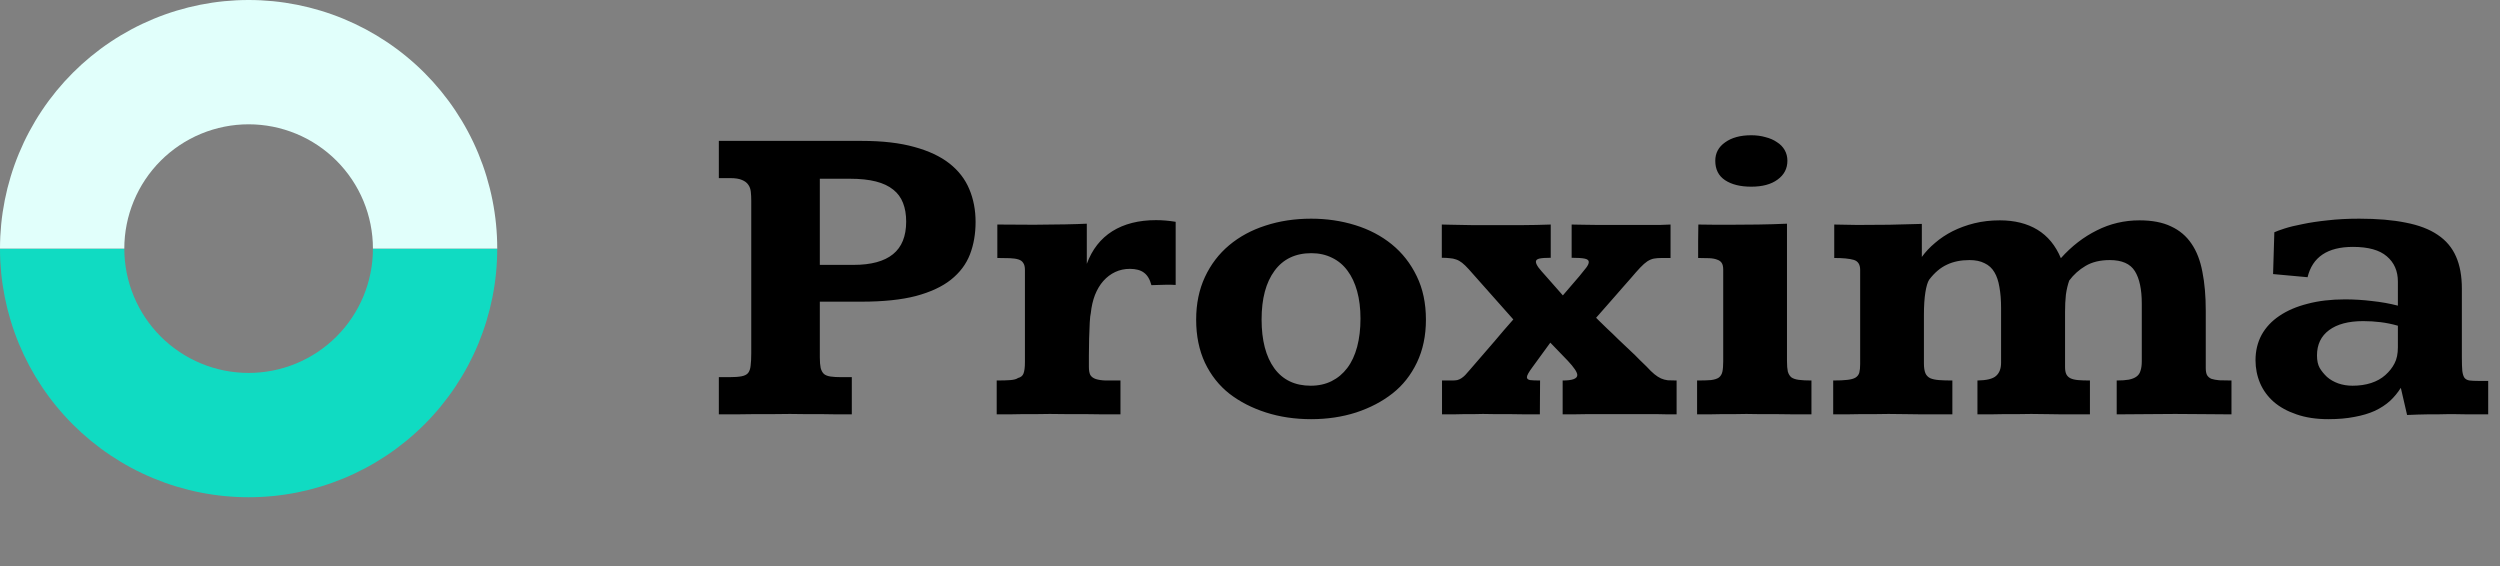 <svg width="181" height="41" viewBox="0 0 181 41" fill="none" xmlns="http://www.w3.org/2000/svg">
<rect x="0" y="0" width="181" height="41" fill="#808080" stroke="none"/>
<path d="M36 18C36 20.364 35.534 22.704 34.63 24.888C33.725 27.072 32.399 29.056 30.728 30.728C29.056 32.399 27.072 33.725 24.888 34.63C22.704 35.534 20.364 36 18 36C15.636 36 13.296 35.534 11.112 34.63C8.928 33.725 6.944 32.399 5.272 30.728C3.601 29.056 2.275 27.072 1.37 24.888C0.466 22.704 -2.06649e-07 20.364 0 18H9C9 19.182 9.233 20.352 9.685 21.444C10.137 22.536 10.8 23.528 11.636 24.364C12.472 25.2 13.464 25.863 14.556 26.315C15.648 26.767 16.818 27 18 27C19.182 27 20.352 26.767 21.444 26.315C22.536 25.863 23.528 25.2 24.364 24.364C25.2 23.528 25.863 22.536 26.315 21.444C26.767 20.352 27 19.182 27 18H36Z" fill="#10DBC2"/>
<path d="M0 18C-2.0665e-07 15.636 0.466 13.296 1.37 11.112C2.275 8.928 3.601 6.944 5.272 5.272C6.944 3.601 8.928 2.275 11.112 1.37C13.296 0.466 15.636 2.0665e-07 18 0C20.364 -2.0665e-07 22.704 0.466 24.888 1.37C27.072 2.275 29.056 3.601 30.728 5.272C32.399 6.944 33.725 8.928 34.63 11.112C35.534 13.296 36 15.636 36 18H27C27 16.818 26.767 15.648 26.315 14.556C25.863 13.464 25.2 12.472 24.364 11.636C23.528 10.8 22.536 10.137 21.444 9.685C20.352 9.233 19.182 9 18 9C16.818 9 15.648 9.233 14.556 9.685C13.464 10.137 12.472 10.8 11.636 11.636C10.8 12.472 10.137 13.464 9.685 14.556C9.233 15.648 9 16.818 9 18H0Z" fill="#E1FFFB"/>
<path d="M62.413 10.201C63.897 10.201 65.158 10.348 66.197 10.64C67.237 10.923 68.084 11.321 68.74 11.836C69.396 12.351 69.876 12.971 70.178 13.698C70.481 14.414 70.632 15.206 70.632 16.074C70.632 16.932 70.496 17.714 70.224 18.42C69.951 19.127 69.492 19.737 68.846 20.252C68.21 20.756 67.363 21.15 66.303 21.433C65.254 21.705 63.942 21.841 62.368 21.841H59.355V25.868C59.355 26.191 59.376 26.448 59.416 26.64C59.467 26.831 59.547 26.978 59.658 27.079C59.769 27.169 59.926 27.23 60.127 27.26C60.329 27.291 60.592 27.306 60.915 27.306H61.671V30C61.318 30 60.975 30 60.642 30C60.309 29.99 59.966 29.985 59.613 29.985C59.26 29.985 58.881 29.985 58.477 29.985C58.084 29.975 57.655 29.97 57.191 29.97C56.676 29.97 56.192 29.975 55.738 29.985C55.294 29.985 54.86 29.985 54.436 29.985C54.022 29.985 53.619 29.99 53.225 30C52.831 30 52.438 30 52.044 30V27.306H52.801C53.175 27.306 53.467 27.285 53.679 27.245C53.901 27.205 54.063 27.124 54.164 27.003C54.264 26.872 54.325 26.695 54.345 26.473C54.376 26.241 54.391 25.938 54.391 25.565V14.545C54.391 14.303 54.38 14.086 54.36 13.895C54.34 13.693 54.28 13.521 54.179 13.38C54.078 13.229 53.926 13.113 53.725 13.032C53.523 12.941 53.24 12.896 52.877 12.896H52.044V10.201H62.413ZM59.355 19.177H61.808C63.069 19.177 64.018 18.92 64.653 18.405C65.289 17.891 65.607 17.104 65.607 16.044C65.607 15.529 65.531 15.08 65.38 14.697C65.228 14.303 64.991 13.98 64.668 13.728C64.346 13.466 63.927 13.269 63.412 13.138C62.898 13.007 62.272 12.941 61.535 12.941H59.355V19.177ZM74.871 16.271C76.596 16.261 77.868 16.236 78.685 16.195V19.102C79.069 18.062 79.684 17.275 80.532 16.74C81.389 16.205 82.444 15.938 83.695 15.938C83.927 15.938 84.159 15.948 84.392 15.968C84.634 15.988 84.876 16.019 85.118 16.059V20.63C85.027 20.62 84.911 20.615 84.77 20.615C84.639 20.615 84.528 20.615 84.437 20.615C84.276 20.615 84.089 20.62 83.877 20.63C83.675 20.63 83.504 20.635 83.362 20.645C83.251 20.222 83.07 19.919 82.817 19.737C82.575 19.556 82.237 19.465 81.803 19.465C81.42 19.465 81.067 19.541 80.744 19.692C80.421 19.843 80.133 20.06 79.881 20.343C79.639 20.615 79.437 20.953 79.275 21.357C79.124 21.75 79.023 22.189 78.973 22.674C78.942 22.775 78.917 23.002 78.897 23.355C78.877 23.708 78.862 24.097 78.852 24.52C78.841 24.934 78.836 25.338 78.836 25.731C78.836 26.115 78.836 26.392 78.836 26.564C78.836 26.826 78.872 27.023 78.942 27.154C79.023 27.285 79.154 27.381 79.336 27.442C79.518 27.502 79.755 27.538 80.047 27.548C80.34 27.548 80.698 27.548 81.122 27.548V30C80.718 30 80.32 30 79.926 30C79.543 29.99 79.149 29.985 78.746 29.985C78.342 29.985 77.913 29.985 77.459 29.985C77.015 29.975 76.531 29.97 76.006 29.97C75.592 29.97 75.214 29.975 74.871 29.985C74.538 29.985 74.22 29.985 73.917 29.985C73.624 29.985 73.332 29.99 73.039 30C72.757 30 72.464 30 72.161 30V27.548C72.585 27.548 72.918 27.538 73.16 27.518C73.412 27.497 73.594 27.447 73.705 27.366C73.907 27.316 74.038 27.21 74.099 27.048C74.169 26.877 74.205 26.599 74.205 26.216V19.541C74.205 19.319 74.164 19.152 74.084 19.041C74.013 18.92 73.897 18.834 73.735 18.784C73.574 18.733 73.367 18.703 73.115 18.693C72.862 18.683 72.56 18.678 72.207 18.678V16.256C72.378 16.256 73.266 16.261 74.871 16.271ZM94.927 15.832C96.047 15.832 97.112 15.988 98.121 16.301C99.13 16.614 100.013 17.078 100.77 17.694C101.526 18.309 102.127 19.076 102.571 19.995C103.015 20.903 103.237 21.952 103.237 23.143C103.237 24.303 103.02 25.338 102.586 26.246C102.152 27.154 101.562 27.901 100.815 28.486C100.068 29.072 99.19 29.531 98.181 29.864C97.172 30.187 96.087 30.348 94.927 30.348C93.756 30.348 92.666 30.187 91.657 29.864C90.648 29.541 89.765 29.087 89.008 28.502C88.262 27.916 87.671 27.169 87.237 26.261C86.814 25.353 86.602 24.314 86.602 23.143C86.602 21.993 86.814 20.963 87.237 20.055C87.661 19.147 88.246 18.38 88.993 17.754C89.74 17.129 90.618 16.654 91.627 16.331C92.646 15.998 93.746 15.832 94.927 15.832ZM94.942 18.33C93.791 18.33 92.903 18.753 92.278 19.601C91.652 20.449 91.339 21.624 91.339 23.128C91.339 24.642 91.647 25.822 92.263 26.67C92.878 27.508 93.756 27.926 94.897 27.926C95.462 27.926 95.966 27.815 96.41 27.593C96.854 27.371 97.233 27.053 97.545 26.64C97.858 26.226 98.095 25.716 98.257 25.111C98.418 24.505 98.499 23.824 98.499 23.067C98.499 22.331 98.418 21.67 98.257 21.084C98.095 20.499 97.863 20.005 97.561 19.601C97.258 19.187 96.884 18.875 96.44 18.663C95.996 18.441 95.497 18.33 94.942 18.33ZM104.387 16.256C104.589 16.256 104.816 16.261 105.068 16.271C105.331 16.271 105.598 16.276 105.871 16.286C106.143 16.286 106.421 16.291 106.703 16.301C106.986 16.301 107.248 16.301 107.49 16.301C107.914 16.301 108.343 16.301 108.777 16.301C109.211 16.301 109.63 16.301 110.033 16.301C110.447 16.291 110.84 16.286 111.214 16.286C111.597 16.276 111.951 16.266 112.273 16.256V18.663C111.89 18.663 111.612 18.683 111.441 18.723C111.279 18.764 111.199 18.839 111.199 18.95C111.199 19.051 111.259 19.187 111.38 19.359C111.512 19.53 111.693 19.742 111.925 19.995L113.151 21.387L114.347 19.995C114.559 19.742 114.726 19.535 114.847 19.374C114.968 19.213 115.028 19.076 115.028 18.965C115.028 18.844 114.927 18.764 114.726 18.723C114.534 18.683 114.221 18.663 113.787 18.663V16.256C114.019 16.256 114.302 16.261 114.635 16.271C114.978 16.271 115.331 16.276 115.694 16.286C116.068 16.286 116.431 16.286 116.784 16.286C117.147 16.286 117.47 16.286 117.753 16.286C118.066 16.286 118.353 16.286 118.616 16.286C118.888 16.286 119.151 16.286 119.403 16.286C119.655 16.286 119.907 16.286 120.16 16.286C120.412 16.276 120.674 16.266 120.947 16.256V18.678H120.326C120.094 18.678 119.897 18.693 119.736 18.723C119.584 18.753 119.428 18.819 119.267 18.92C119.115 19.021 118.944 19.172 118.752 19.374C118.57 19.566 118.338 19.828 118.056 20.161C118.005 20.222 117.93 20.308 117.829 20.419C117.738 20.529 117.627 20.656 117.496 20.797C117.375 20.938 117.238 21.095 117.087 21.266C116.946 21.428 116.804 21.589 116.663 21.75C116.33 22.134 115.962 22.553 115.558 23.007C115.558 23.007 115.634 23.082 115.785 23.234C115.937 23.375 116.128 23.562 116.36 23.794C116.603 24.016 116.865 24.268 117.147 24.551C117.44 24.823 117.723 25.091 117.995 25.353C118.268 25.605 118.51 25.842 118.722 26.064C118.944 26.276 119.105 26.433 119.206 26.534C119.428 26.776 119.62 26.963 119.781 27.094C119.943 27.225 120.099 27.326 120.25 27.396C120.412 27.467 120.578 27.512 120.75 27.533C120.932 27.543 121.144 27.548 121.386 27.548V30C121.184 30 120.982 30 120.78 30C120.589 29.99 120.346 29.985 120.054 29.985H116.769C116.497 29.985 116.184 29.985 115.831 29.985C115.487 29.985 115.144 29.985 114.801 29.985C114.458 29.985 114.135 29.99 113.833 30C113.54 30 113.308 30 113.136 30V27.548C113.843 27.548 114.196 27.417 114.196 27.154C114.196 26.953 113.964 26.604 113.5 26.11L112.243 24.808L110.941 26.594C110.679 26.947 110.548 27.185 110.548 27.306C110.548 27.417 110.624 27.487 110.775 27.518C110.936 27.538 111.179 27.548 111.501 27.548L111.486 30C111.204 30 110.881 30 110.518 30C110.164 29.99 109.801 29.985 109.428 29.985C109.064 29.985 108.701 29.985 108.338 29.985C107.985 29.975 107.662 29.97 107.369 29.97C107.097 29.97 106.844 29.975 106.612 29.985C106.38 29.985 106.148 29.985 105.916 29.985C105.684 29.985 105.447 29.99 105.205 30C104.962 30 104.695 30 104.402 30V27.548H105.129C105.28 27.548 105.406 27.538 105.507 27.518C105.618 27.487 105.719 27.442 105.81 27.381C105.901 27.321 105.992 27.245 106.083 27.154C106.173 27.053 106.284 26.927 106.416 26.776C106.587 26.574 106.844 26.276 107.188 25.883C107.541 25.479 107.894 25.07 108.247 24.657C108.651 24.172 109.09 23.663 109.564 23.128L106.34 19.495C106.158 19.293 105.997 19.137 105.855 19.026C105.714 18.915 105.568 18.834 105.417 18.784C105.275 18.733 105.124 18.703 104.962 18.693C104.801 18.673 104.609 18.663 104.387 18.663V16.256ZM126.79 9.792C127.163 9.792 127.506 9.838 127.819 9.929C128.142 10.009 128.419 10.13 128.651 10.292C128.894 10.443 129.08 10.635 129.211 10.867C129.343 11.099 129.408 11.357 129.408 11.639C129.408 12.204 129.171 12.658 128.697 13.002C128.233 13.345 127.597 13.516 126.79 13.516C126.002 13.516 125.372 13.36 124.897 13.047C124.423 12.734 124.186 12.265 124.186 11.639C124.186 11.084 124.423 10.64 124.897 10.307C125.372 9.964 126.002 9.792 126.79 9.792ZM129.378 26.155C129.378 26.468 129.398 26.715 129.438 26.897C129.489 27.079 129.575 27.22 129.696 27.321C129.827 27.412 130.009 27.472 130.241 27.502C130.473 27.533 130.776 27.548 131.149 27.548V30C130.806 30 130.422 30 129.999 30C129.585 29.99 129.161 29.985 128.727 29.985C128.303 29.985 127.889 29.985 127.486 29.985C127.092 29.975 126.744 29.97 126.441 29.97C126.078 29.97 125.74 29.975 125.427 29.985C125.114 29.985 124.817 29.985 124.534 29.985C124.252 29.985 123.974 29.99 123.702 30C123.429 30 123.152 30 122.869 30V27.548C123.293 27.548 123.626 27.538 123.868 27.518C124.12 27.487 124.312 27.427 124.443 27.336C124.575 27.235 124.66 27.094 124.701 26.912C124.741 26.73 124.761 26.478 124.761 26.155V19.525C124.761 19.314 124.726 19.152 124.655 19.041C124.585 18.93 124.474 18.849 124.322 18.799C124.171 18.738 123.979 18.703 123.747 18.693C123.525 18.683 123.258 18.678 122.945 18.678C122.945 18.264 122.945 17.86 122.945 17.467C122.955 17.073 122.96 16.67 122.96 16.256C123.384 16.256 123.787 16.261 124.171 16.271C124.554 16.271 124.928 16.271 125.291 16.271C125.947 16.271 126.613 16.266 127.289 16.256C127.975 16.246 128.672 16.226 129.378 16.195V26.155ZM144.878 22.311C144.878 21.725 144.838 21.216 144.757 20.782C144.686 20.348 144.565 19.99 144.394 19.707C144.222 19.414 143.985 19.197 143.682 19.056C143.389 18.905 143.026 18.829 142.592 18.829C141.967 18.829 141.422 18.94 140.958 19.162C140.493 19.374 140.064 19.737 139.671 20.252C139.56 20.424 139.469 20.726 139.398 21.16C139.328 21.594 139.292 22.144 139.292 22.81V26.307C139.292 26.609 139.328 26.846 139.398 27.018C139.469 27.18 139.585 27.301 139.747 27.381C139.908 27.452 140.12 27.497 140.382 27.518C140.645 27.538 140.968 27.548 141.351 27.548V30C140.978 30 140.619 30 140.276 30C139.933 30 139.58 30 139.217 30C138.854 29.99 138.47 29.985 138.066 29.985C137.663 29.975 137.219 29.97 136.734 29.97C136.321 29.97 135.937 29.975 135.584 29.985C135.241 29.985 134.908 29.985 134.585 29.985C134.272 29.985 133.959 29.99 133.646 30C133.344 30 133.036 30 132.723 30V27.548C133.157 27.548 133.5 27.533 133.752 27.502C134.015 27.472 134.212 27.417 134.343 27.336C134.484 27.245 134.575 27.124 134.615 26.973C134.656 26.811 134.676 26.604 134.676 26.352V19.541C134.676 19.147 134.519 18.905 134.207 18.814C133.894 18.723 133.424 18.678 132.799 18.678V16.256C133.091 16.256 133.369 16.261 133.631 16.271C133.904 16.281 134.181 16.286 134.464 16.286C135.251 16.286 136.023 16.281 136.78 16.271C137.537 16.251 138.324 16.231 139.141 16.21V18.602C139.403 18.239 139.721 17.901 140.095 17.588C140.468 17.265 140.892 16.982 141.366 16.74C141.851 16.498 142.375 16.306 142.94 16.165C143.516 16.024 144.131 15.953 144.787 15.953C145.857 15.953 146.765 16.18 147.512 16.634C148.258 17.088 148.824 17.775 149.207 18.693C149.984 17.825 150.852 17.154 151.811 16.68C152.769 16.195 153.799 15.953 154.898 15.953C155.817 15.953 156.579 16.099 157.184 16.392C157.8 16.675 158.294 17.093 158.667 17.648C159.041 18.193 159.303 18.875 159.455 19.692C159.616 20.499 159.697 21.433 159.697 22.492V26.64C159.697 26.862 159.727 27.033 159.788 27.154C159.858 27.275 159.964 27.366 160.105 27.427C160.257 27.477 160.449 27.512 160.681 27.533C160.923 27.543 161.215 27.548 161.559 27.548V30C160.913 30 160.272 29.995 159.636 29.985C159 29.975 158.284 29.97 157.487 29.97C156.7 29.97 155.968 29.975 155.292 29.985C154.626 29.995 153.945 30 153.249 30V27.548C153.602 27.548 153.894 27.528 154.126 27.487C154.369 27.437 154.555 27.361 154.687 27.26C154.828 27.159 154.924 27.018 154.974 26.836C155.035 26.655 155.065 26.428 155.065 26.155V21.977C155.065 20.948 154.898 20.166 154.565 19.631C154.232 19.096 153.627 18.829 152.749 18.829C152.053 18.829 151.467 18.97 150.993 19.253C150.529 19.525 150.135 19.879 149.812 20.312C149.701 20.625 149.621 20.968 149.57 21.342C149.53 21.715 149.51 22.124 149.51 22.568V26.579C149.51 26.791 149.54 26.963 149.601 27.094C149.661 27.215 149.757 27.311 149.888 27.381C150.029 27.452 150.216 27.497 150.448 27.518C150.68 27.538 150.968 27.548 151.311 27.548V30C150.978 30 150.65 30 150.327 30C150.014 30 149.691 30 149.358 30C149.025 29.99 148.672 29.985 148.299 29.985C147.925 29.975 147.512 29.97 147.058 29.97C146.664 29.97 146.296 29.975 145.953 29.985C145.61 29.985 145.282 29.985 144.969 29.985C144.666 29.985 144.363 29.99 144.061 30C143.768 30 143.47 30 143.167 30V27.548C143.833 27.538 144.283 27.427 144.515 27.215C144.757 27.003 144.878 26.685 144.878 26.261V22.311ZM178.239 25.883C178.239 26.297 178.249 26.619 178.27 26.852C178.3 27.084 178.355 27.255 178.436 27.366C178.527 27.467 178.648 27.528 178.799 27.548C178.951 27.568 179.158 27.578 179.42 27.578H180.146V30C180.066 30 179.889 30 179.617 30C179.344 30 179.047 30 178.724 30C178.401 29.99 178.088 29.985 177.785 29.985C177.493 29.985 177.286 29.985 177.165 29.985C176.882 29.985 176.625 29.99 176.393 30C176.16 30 175.933 30 175.711 30C175.5 30.01 175.278 30.015 175.045 30.015C174.813 30.025 174.556 30.035 174.273 30.045L173.819 28.078C173.597 28.431 173.335 28.749 173.032 29.031C172.729 29.304 172.366 29.541 171.942 29.743C171.519 29.934 171.029 30.081 170.474 30.182C169.919 30.293 169.283 30.348 168.567 30.348C167.699 30.348 166.932 30.232 166.266 30C165.61 29.778 165.06 29.475 164.616 29.092C164.182 28.708 163.854 28.259 163.632 27.745C163.41 27.22 163.299 26.665 163.299 26.08C163.299 25.404 163.446 24.793 163.738 24.248C164.041 23.703 164.47 23.244 165.025 22.871C165.59 22.487 166.271 22.195 167.068 21.993C167.866 21.781 168.769 21.675 169.778 21.675C170.434 21.675 171.09 21.715 171.746 21.796C172.402 21.866 173.022 21.977 173.607 22.129V20.388C173.607 19.621 173.34 19.011 172.805 18.557C172.28 18.102 171.463 17.875 170.353 17.875C168.516 17.875 167.422 18.607 167.068 20.07L164.571 19.843L164.662 16.816C164.813 16.745 165.06 16.654 165.403 16.544C165.746 16.433 166.18 16.326 166.705 16.226C167.23 16.115 167.835 16.024 168.521 15.953C169.208 15.872 169.97 15.832 170.807 15.832C172.119 15.832 173.244 15.928 174.183 16.12C175.121 16.301 175.888 16.594 176.483 16.998C177.089 17.401 177.533 17.926 177.815 18.572C178.098 19.207 178.239 19.985 178.239 20.903V25.883ZM171.095 23.249C170.035 23.249 169.213 23.466 168.627 23.9C168.042 24.334 167.75 24.944 167.75 25.731C167.75 26.105 167.815 26.408 167.946 26.64C168.077 26.862 168.254 27.079 168.476 27.291C168.708 27.492 168.981 27.649 169.293 27.76C169.616 27.871 169.959 27.926 170.323 27.926C170.817 27.926 171.266 27.861 171.67 27.73C172.074 27.598 172.417 27.407 172.699 27.154C172.992 26.892 173.214 26.609 173.365 26.307C173.527 26.004 173.607 25.615 173.607 25.141V23.582C173.184 23.461 172.765 23.375 172.351 23.325C171.937 23.274 171.519 23.249 171.095 23.249Z" fill="black"/>
</svg>
